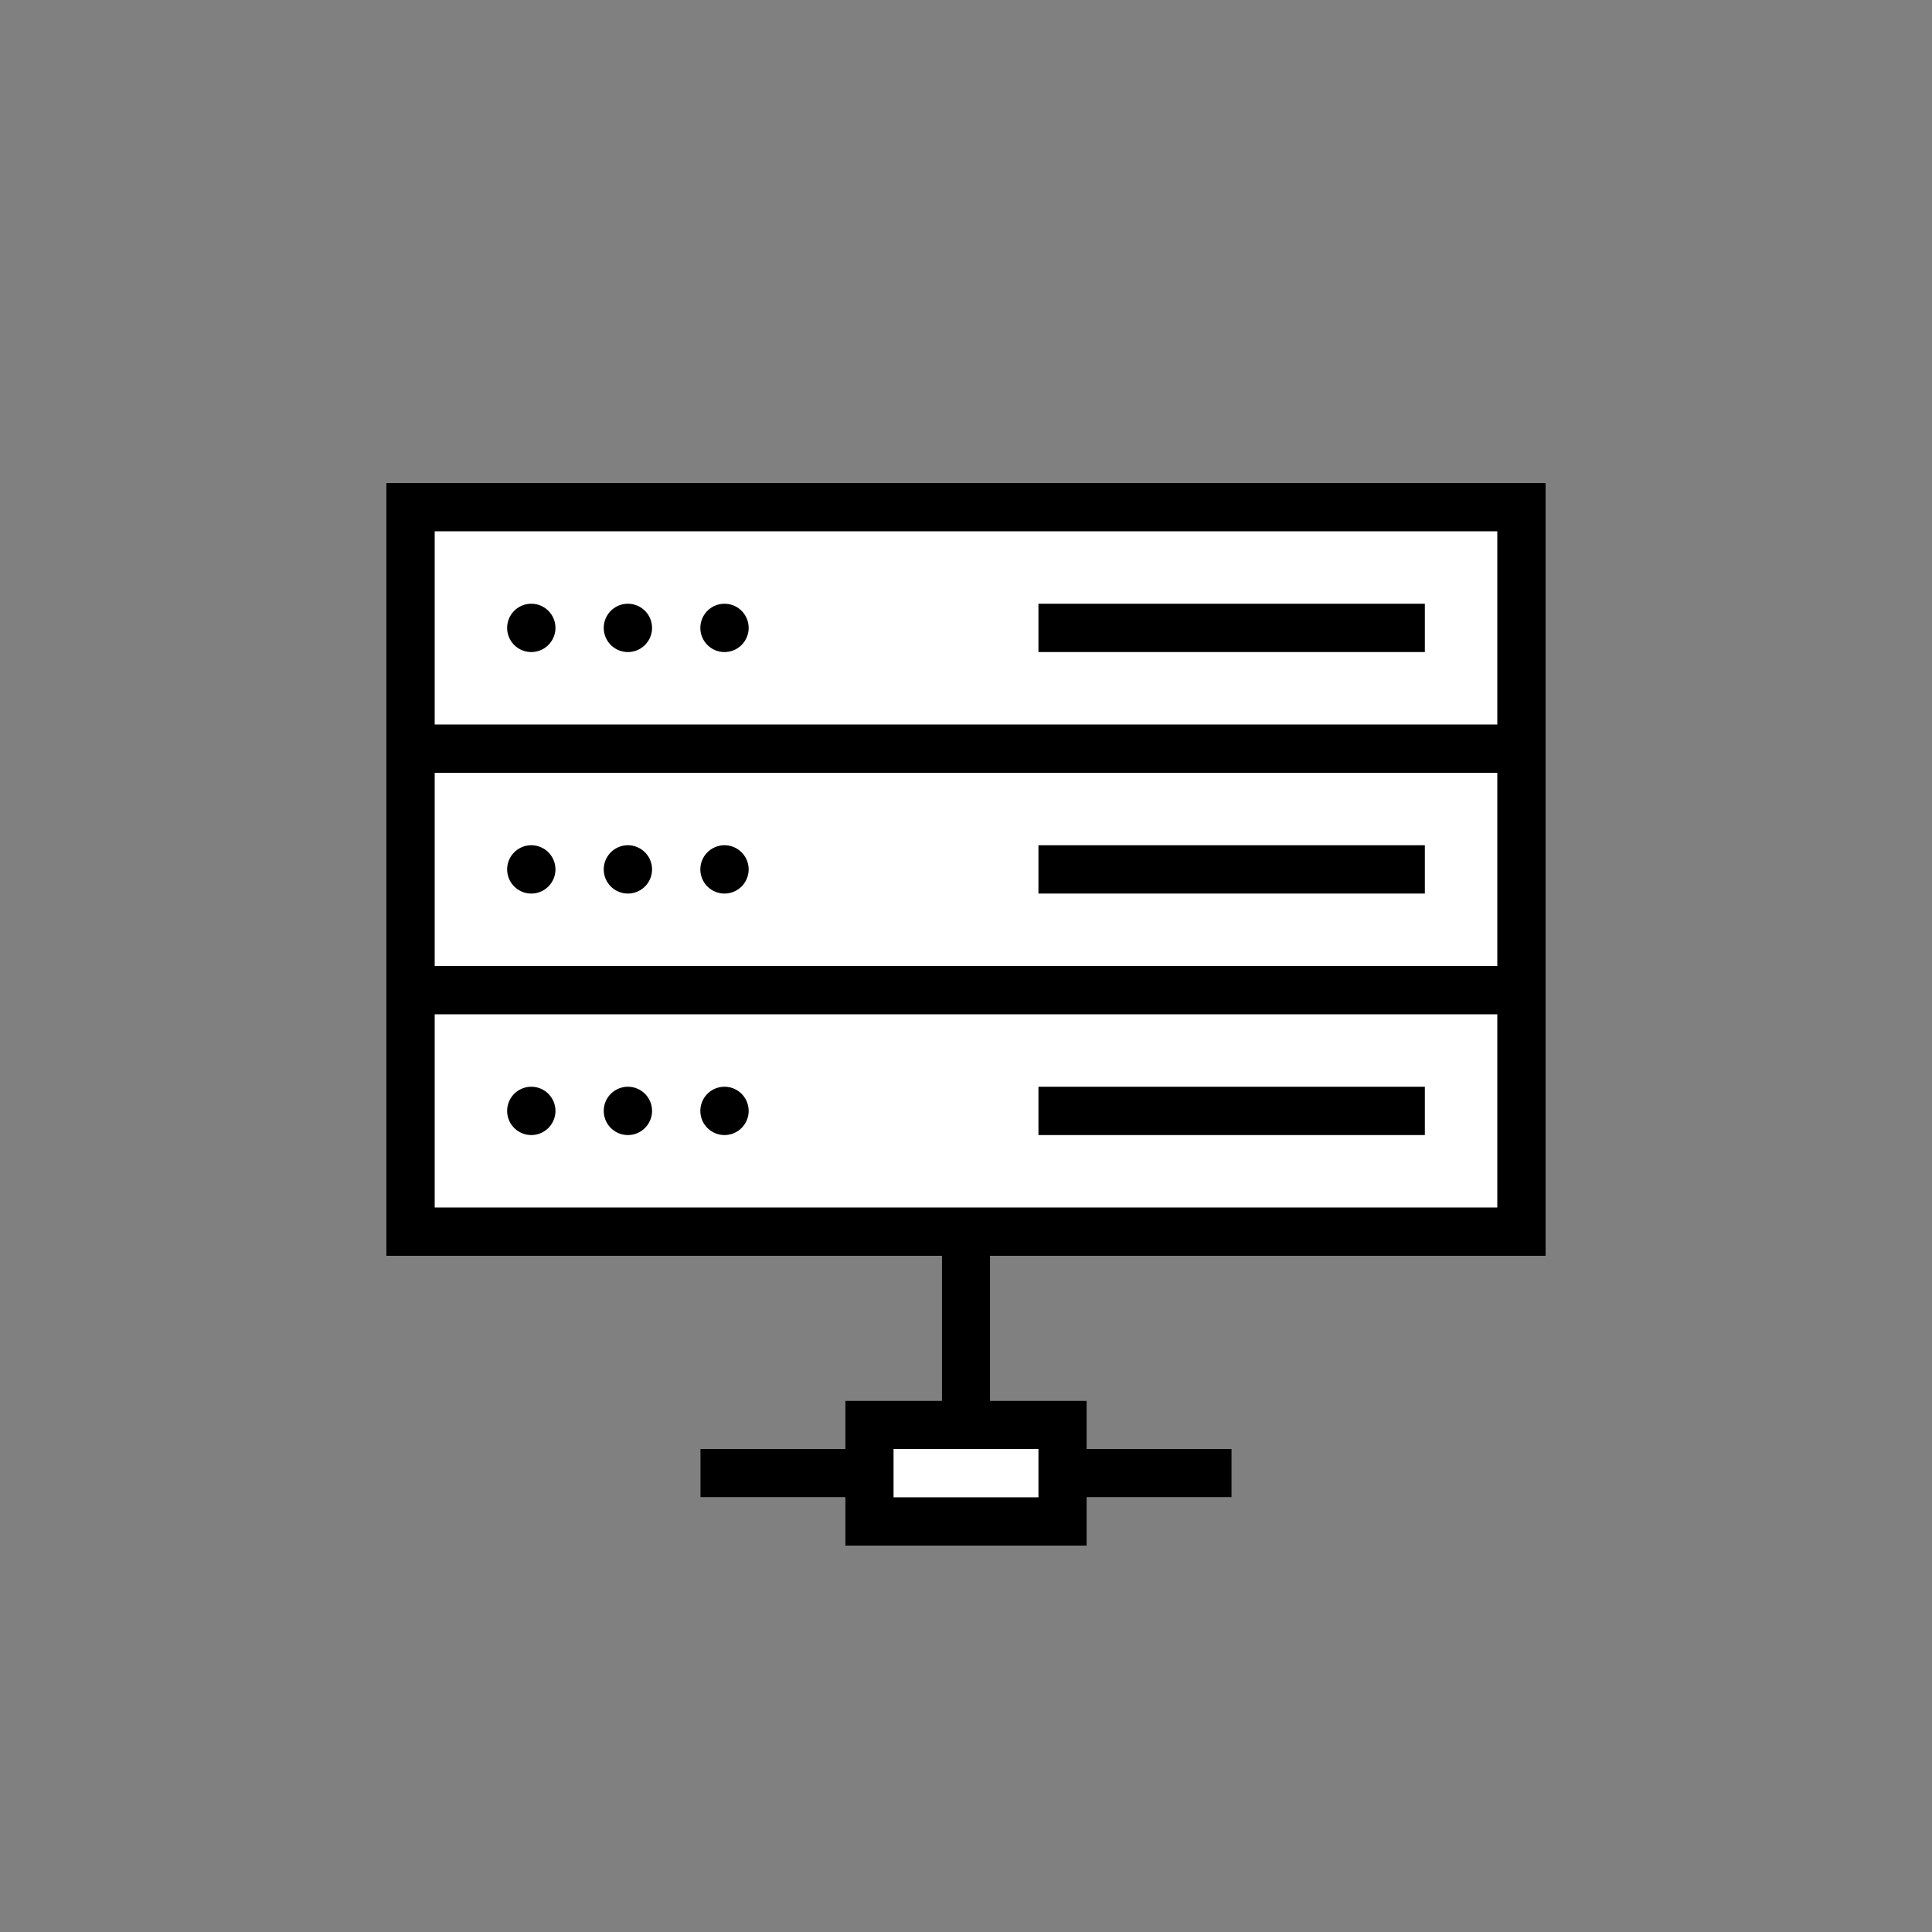 <svg xmlns="http://www.w3.org/2000/svg" width="80" height="80" fill="currentColor" viewBox="0 0 80 80">
  <rect x="0" y="0" width="80" height="80" fill="#808080" stroke="none"/>
  <path fill="#fff" d="M16 20h48v32H41v6h4v2h6v2h-6v2H35v-2h-6v-2h6v-2h4v-6H16V20Z"/>
  <path fill="#000" d="M23 26a1 1 0 1 1-2 0 1 1 0 0 1 2 0Zm0 10a1 1 0 1 1-2 0 1 1 0 0 1 2 0Zm0 10a1 1 0 1 1-2 0 1 1 0 0 1 2 0Zm4-20a1 1 0 1 1-2 0 1 1 0 0 1 2 0Zm0 10a1 1 0 1 1-2 0 1 1 0 0 1 2 0Zm0 10a1 1 0 1 1-2 0 1 1 0 0 1 2 0Zm4-20a1 1 0 1 1-2 0 1 1 0 0 1 2 0Zm0 10a1 1 0 1 1-2 0 1 1 0 0 1 2 0Zm0 10a1 1 0 1 1-2 0 1 1 0 0 1 2 0Z"/>
  <path fill="#000" d="M16 20h48v32H41v6h4v2h6v2h-6v2H35v-2h-6v-2h6v-2h4v-6H16V20Zm21 42h6v-2h-6v2ZM18 22v8h44v-8H18Zm44 10H18v8h44v-8Zm0 10H18v8h44v-8Z"/>
  <path fill="#000" d="M43 45h16v2H43v-2Zm0-10h16v2H43v-2Zm0-10h16v2H43v-2Z"/>
</svg>
